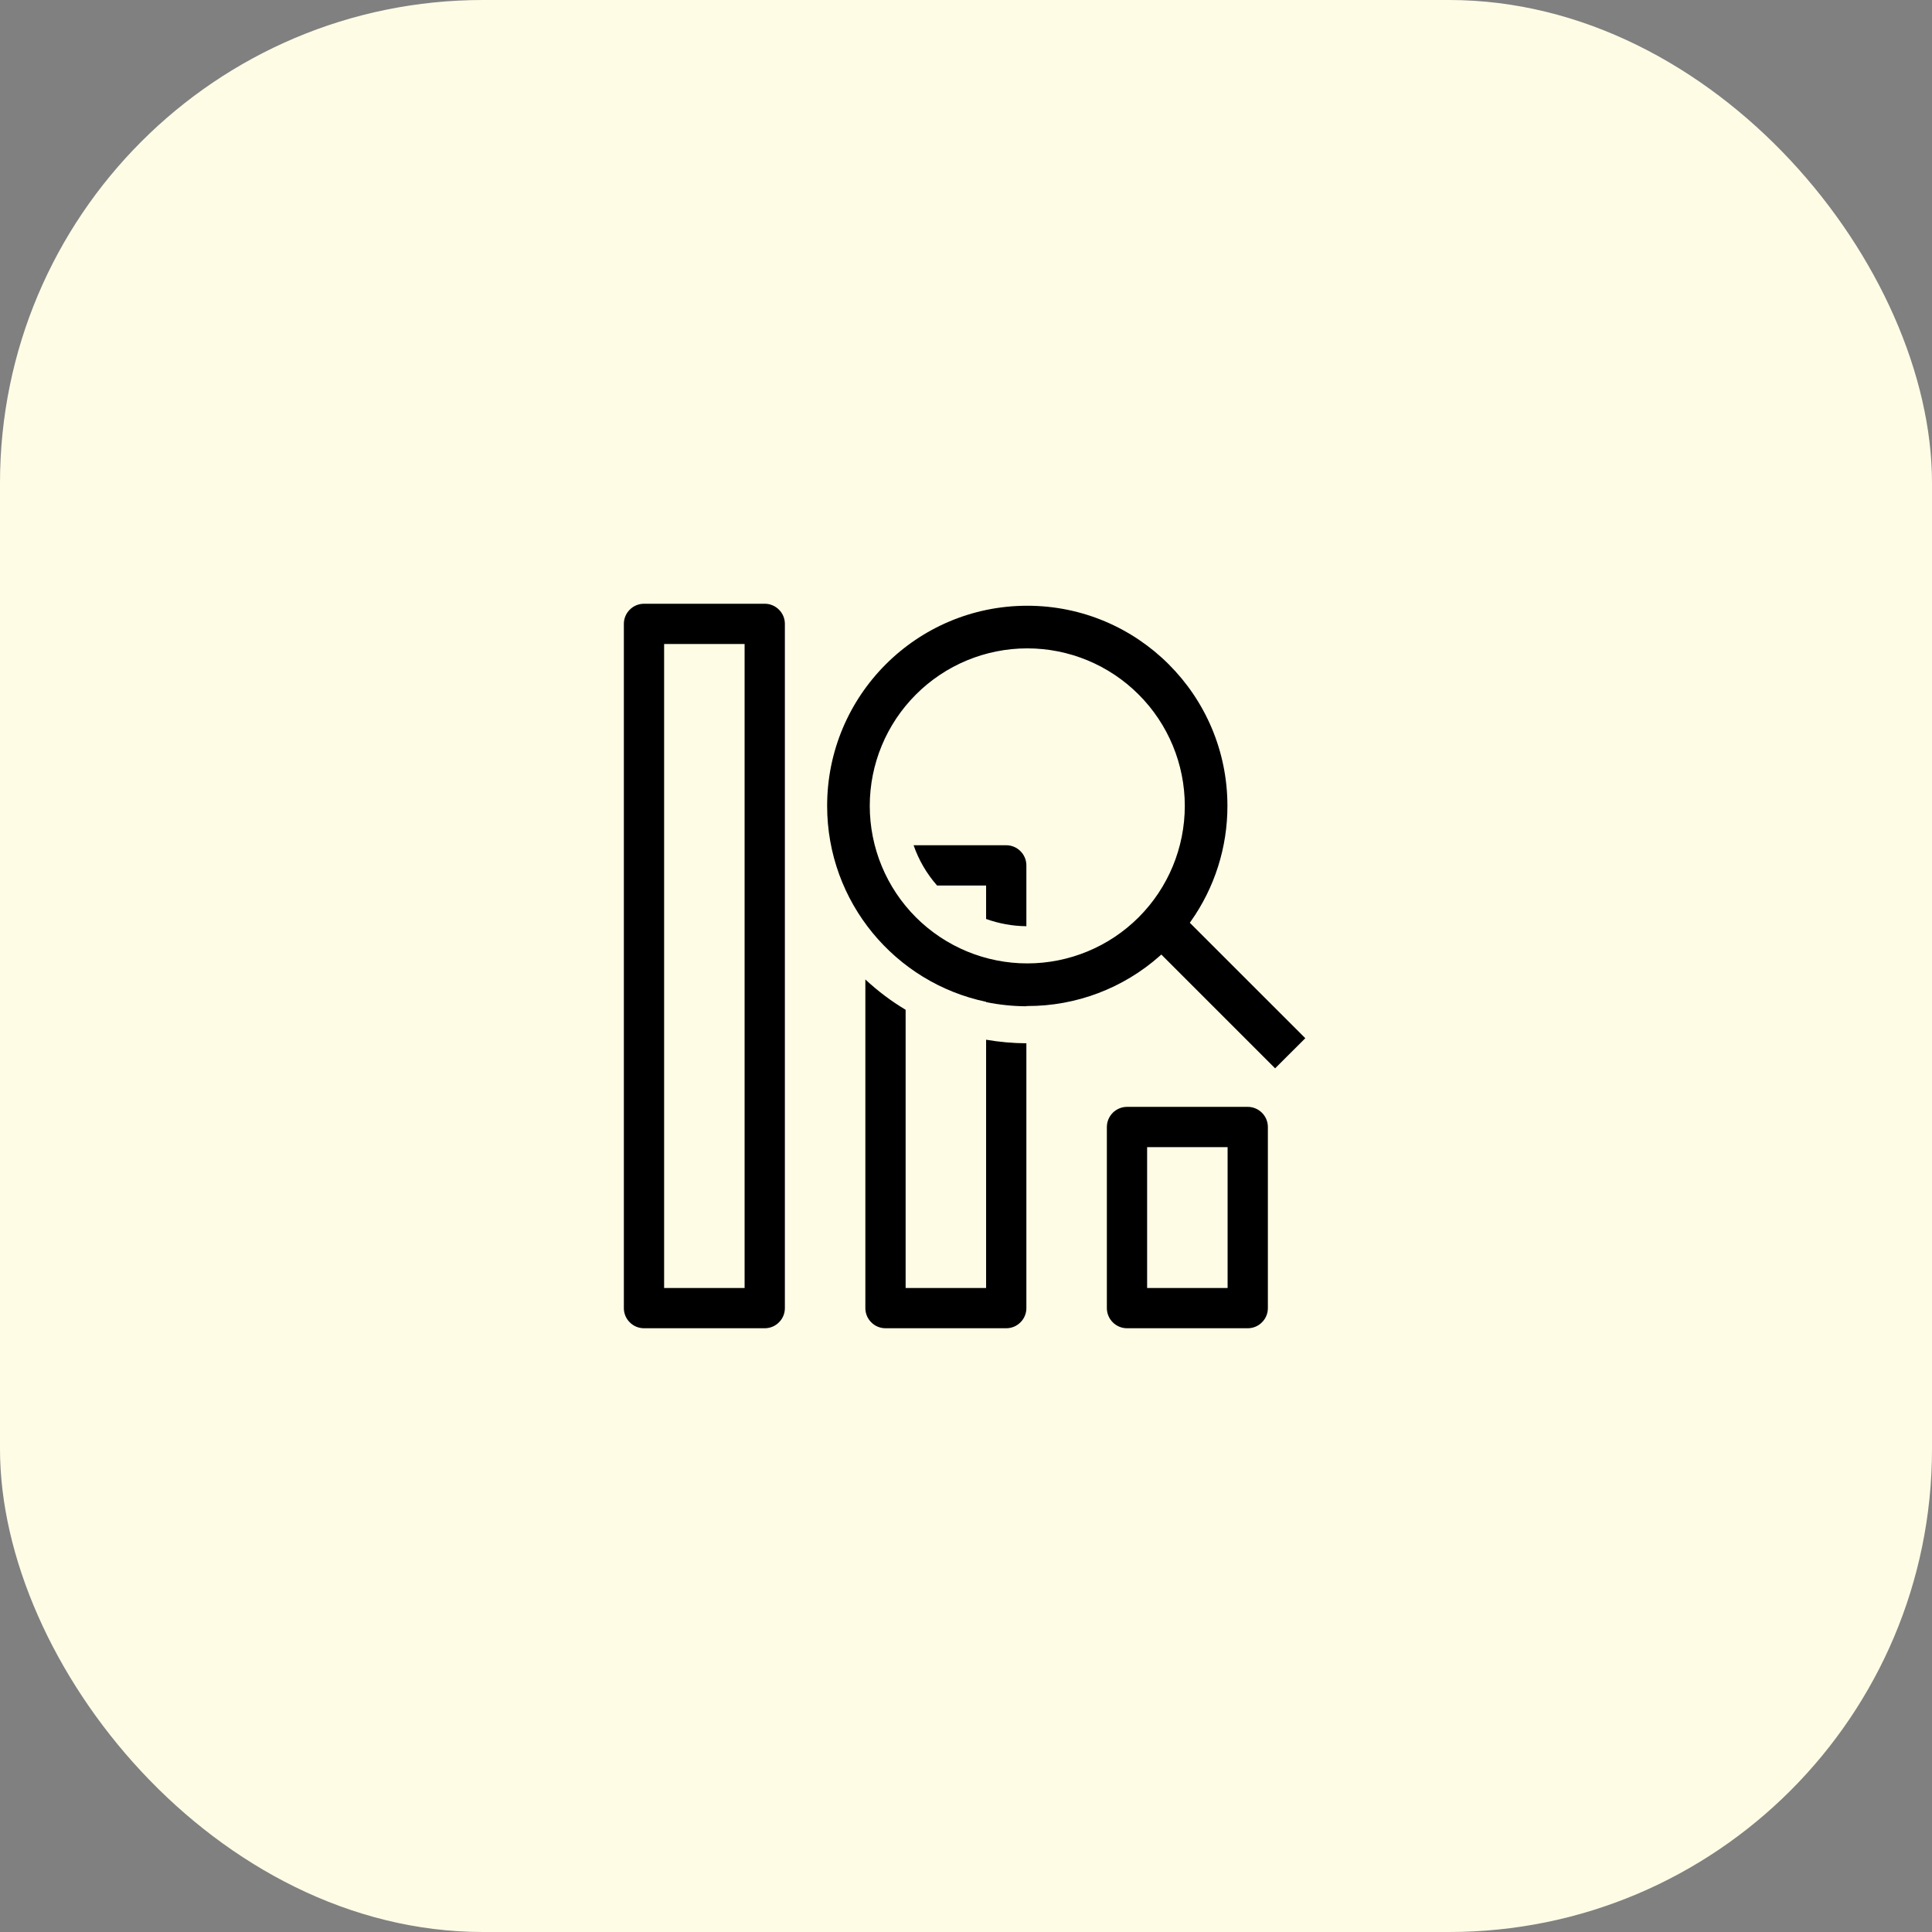 <svg width="32" height="32" viewBox="0 0 32 32" fill="none" xmlns="http://www.w3.org/2000/svg">
<rect x="0" y="0" width="32" height="32" fill="#808080" stroke="none"/>
<rect width="32" height="32" rx="8" fill="#FFFCE6"/>
<path d="M17 21.667V17.28C16.777 17.279 16.554 17.259 16.333 17.221V21.333H15V16.725C14.76 16.582 14.537 16.413 14.333 16.223V21.667C14.333 21.755 14.368 21.84 14.431 21.902C14.493 21.965 14.578 22 14.667 22H16.667C16.755 22 16.84 21.965 16.902 21.902C16.965 21.84 17 21.755 17 21.667ZM17 15.341C16.773 15.339 16.547 15.298 16.333 15.221V14.667H15.521C15.349 14.472 15.217 14.245 15.132 14H16.667C16.755 14 16.84 14.035 16.902 14.098C16.965 14.16 17 14.245 17 14.333V15.341Z" fill="black"/>
<path fill-rule="evenodd" clip-rule="evenodd" d="M17 16.667C16.776 16.666 16.553 16.643 16.333 16.598V16.593C14.83 16.279 13.7 14.945 13.7 13.348C13.7 11.517 15.184 10.033 17.015 10.033C18.846 10.033 20.33 11.518 20.33 13.348C20.331 14.033 20.119 14.702 19.723 15.261L19.707 15.284L21.62 17.196L21.12 17.695L19.235 15.81L19.212 15.831C18.606 16.369 17.825 16.665 17.015 16.663H17V16.667ZM19.624 13.348C19.624 14.04 19.349 14.704 18.86 15.193C18.371 15.682 17.707 15.957 17.015 15.957C16.323 15.957 15.659 15.682 15.17 15.193C14.681 14.704 14.406 14.04 14.406 13.348C14.406 12.656 14.681 11.993 15.17 11.504C15.659 11.014 16.323 10.739 17.015 10.739C17.707 10.739 18.371 11.014 18.86 11.504C19.349 11.993 19.624 12.656 19.624 13.348ZM10.667 10C10.578 10 10.493 10.035 10.431 10.098C10.368 10.16 10.333 10.245 10.333 10.333V21.667C10.333 21.755 10.368 21.84 10.431 21.902C10.493 21.965 10.578 22 10.667 22H12.667C12.755 22 12.84 21.965 12.902 21.902C12.965 21.84 13 21.755 13 21.667V10.333C13 10.245 12.965 10.16 12.902 10.098C12.84 10.035 12.755 10 12.667 10H10.667ZM11 21.333V10.667H12.333V21.333H11ZM18.333 18.667C18.333 18.578 18.369 18.494 18.431 18.431C18.494 18.369 18.578 18.333 18.667 18.333H20.667C20.755 18.333 20.84 18.369 20.902 18.431C20.965 18.494 21 18.578 21 18.667V21.667C21 21.755 20.965 21.84 20.902 21.902C20.84 21.965 20.755 22 20.667 22H18.667C18.578 22 18.494 21.965 18.431 21.902C18.369 21.84 18.333 21.755 18.333 21.667V18.667ZM19 19V21.333H20.333V19H19Z" fill="black"/>
</svg>
